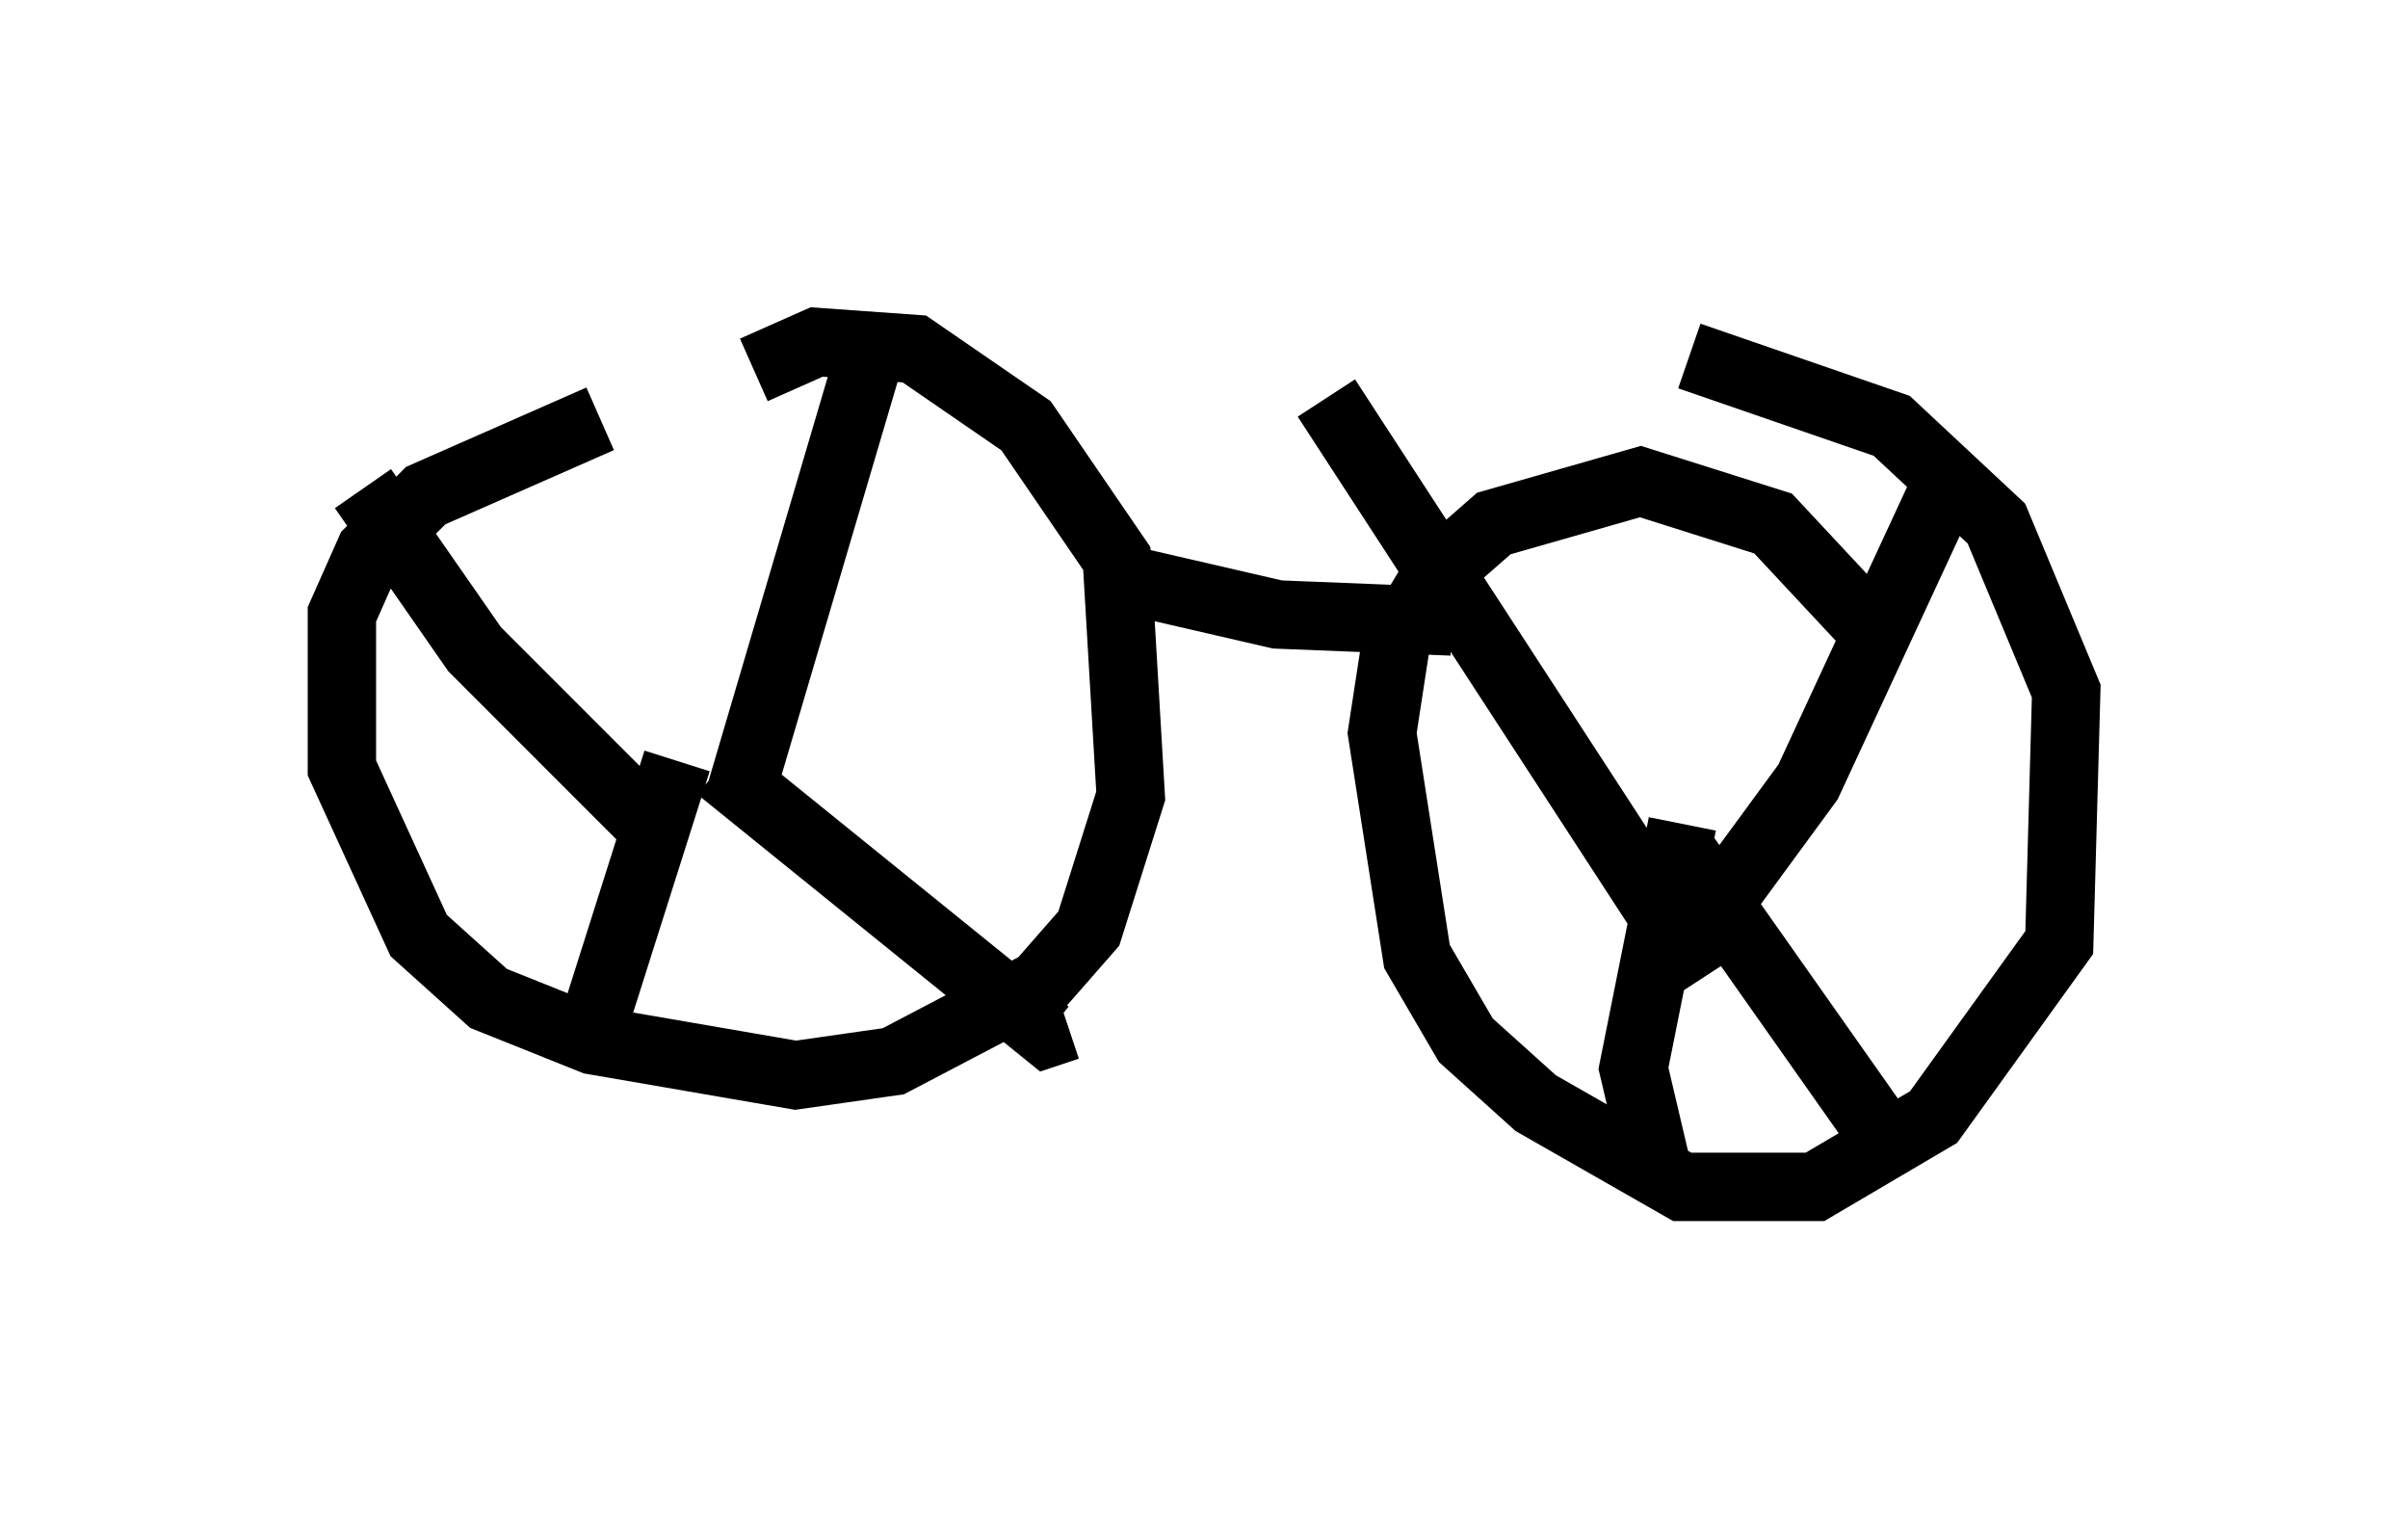 <?xml version="1.0" encoding="utf-8" ?>
<svg baseProfile="full" height="22.352" version="1.1" width="35.215" xmlns="http://www.w3.org/2000/svg" xmlns:ev="http://www.w3.org/2001/xml-events" xmlns:xlink="http://www.w3.org/1999/xlink"><defs /><rect fill="white" height="22.352" width="35.215" x="0" y="0" /><path d="M11.023, 6.021 m-2.246, 0.102 l-2.552, 1.123 -0.817, 0.817 l-0.408, 0.919 0.0, 2.246 l1.123, 2.45 1.021, 0.919 l1.531, 0.613 2.96, 0.51 l1.429, -0.204 2.144, -1.123 l0.715, -0.817 0.613, -1.94 l-0.204, -3.471 -1.327, -1.94 l-1.633, -1.123 -1.429, -0.102 l-0.919, 0.408 m-0.613, 5.819 l0.0, 0.0 m0.408, 0.408 l1.838, -6.227 m-2.96, 6.84 l-2.756, -2.756 -1.633, -2.348 m4.594, 3.981 l-1.327, 4.185 m1.94, -4.083 l4.798, 3.879 0.306, -0.102 m11.74, -5.819 l-1.429, -1.531 -1.94, -0.613 l-2.144, 0.613 -0.817, 0.715 l-0.613, 1.021 -0.204, 1.327 l0.51, 3.267 0.715, 1.225 l1.021, 0.919 2.144, 1.225 l1.94, 0.0 1.735, -1.021 l1.838, -2.552 0.102, -3.675 l-1.021, -2.45 -1.531, -1.429 l-2.96, -1.021 m-0.102, 8.167 l0.715, -0.408 1.123, -1.531 l1.94, -4.185 m-3.471, 7.044 l-5.513, -8.473 m5.206, 6.227 l-0.715, 3.573 0.408, 1.735 m0.306, -4.9 l3.165, 4.492 m-11.74, -8.575 l2.654, 0.613 2.552, 0.102 " fill="none" stroke="black" stroke-width="1" /></svg>